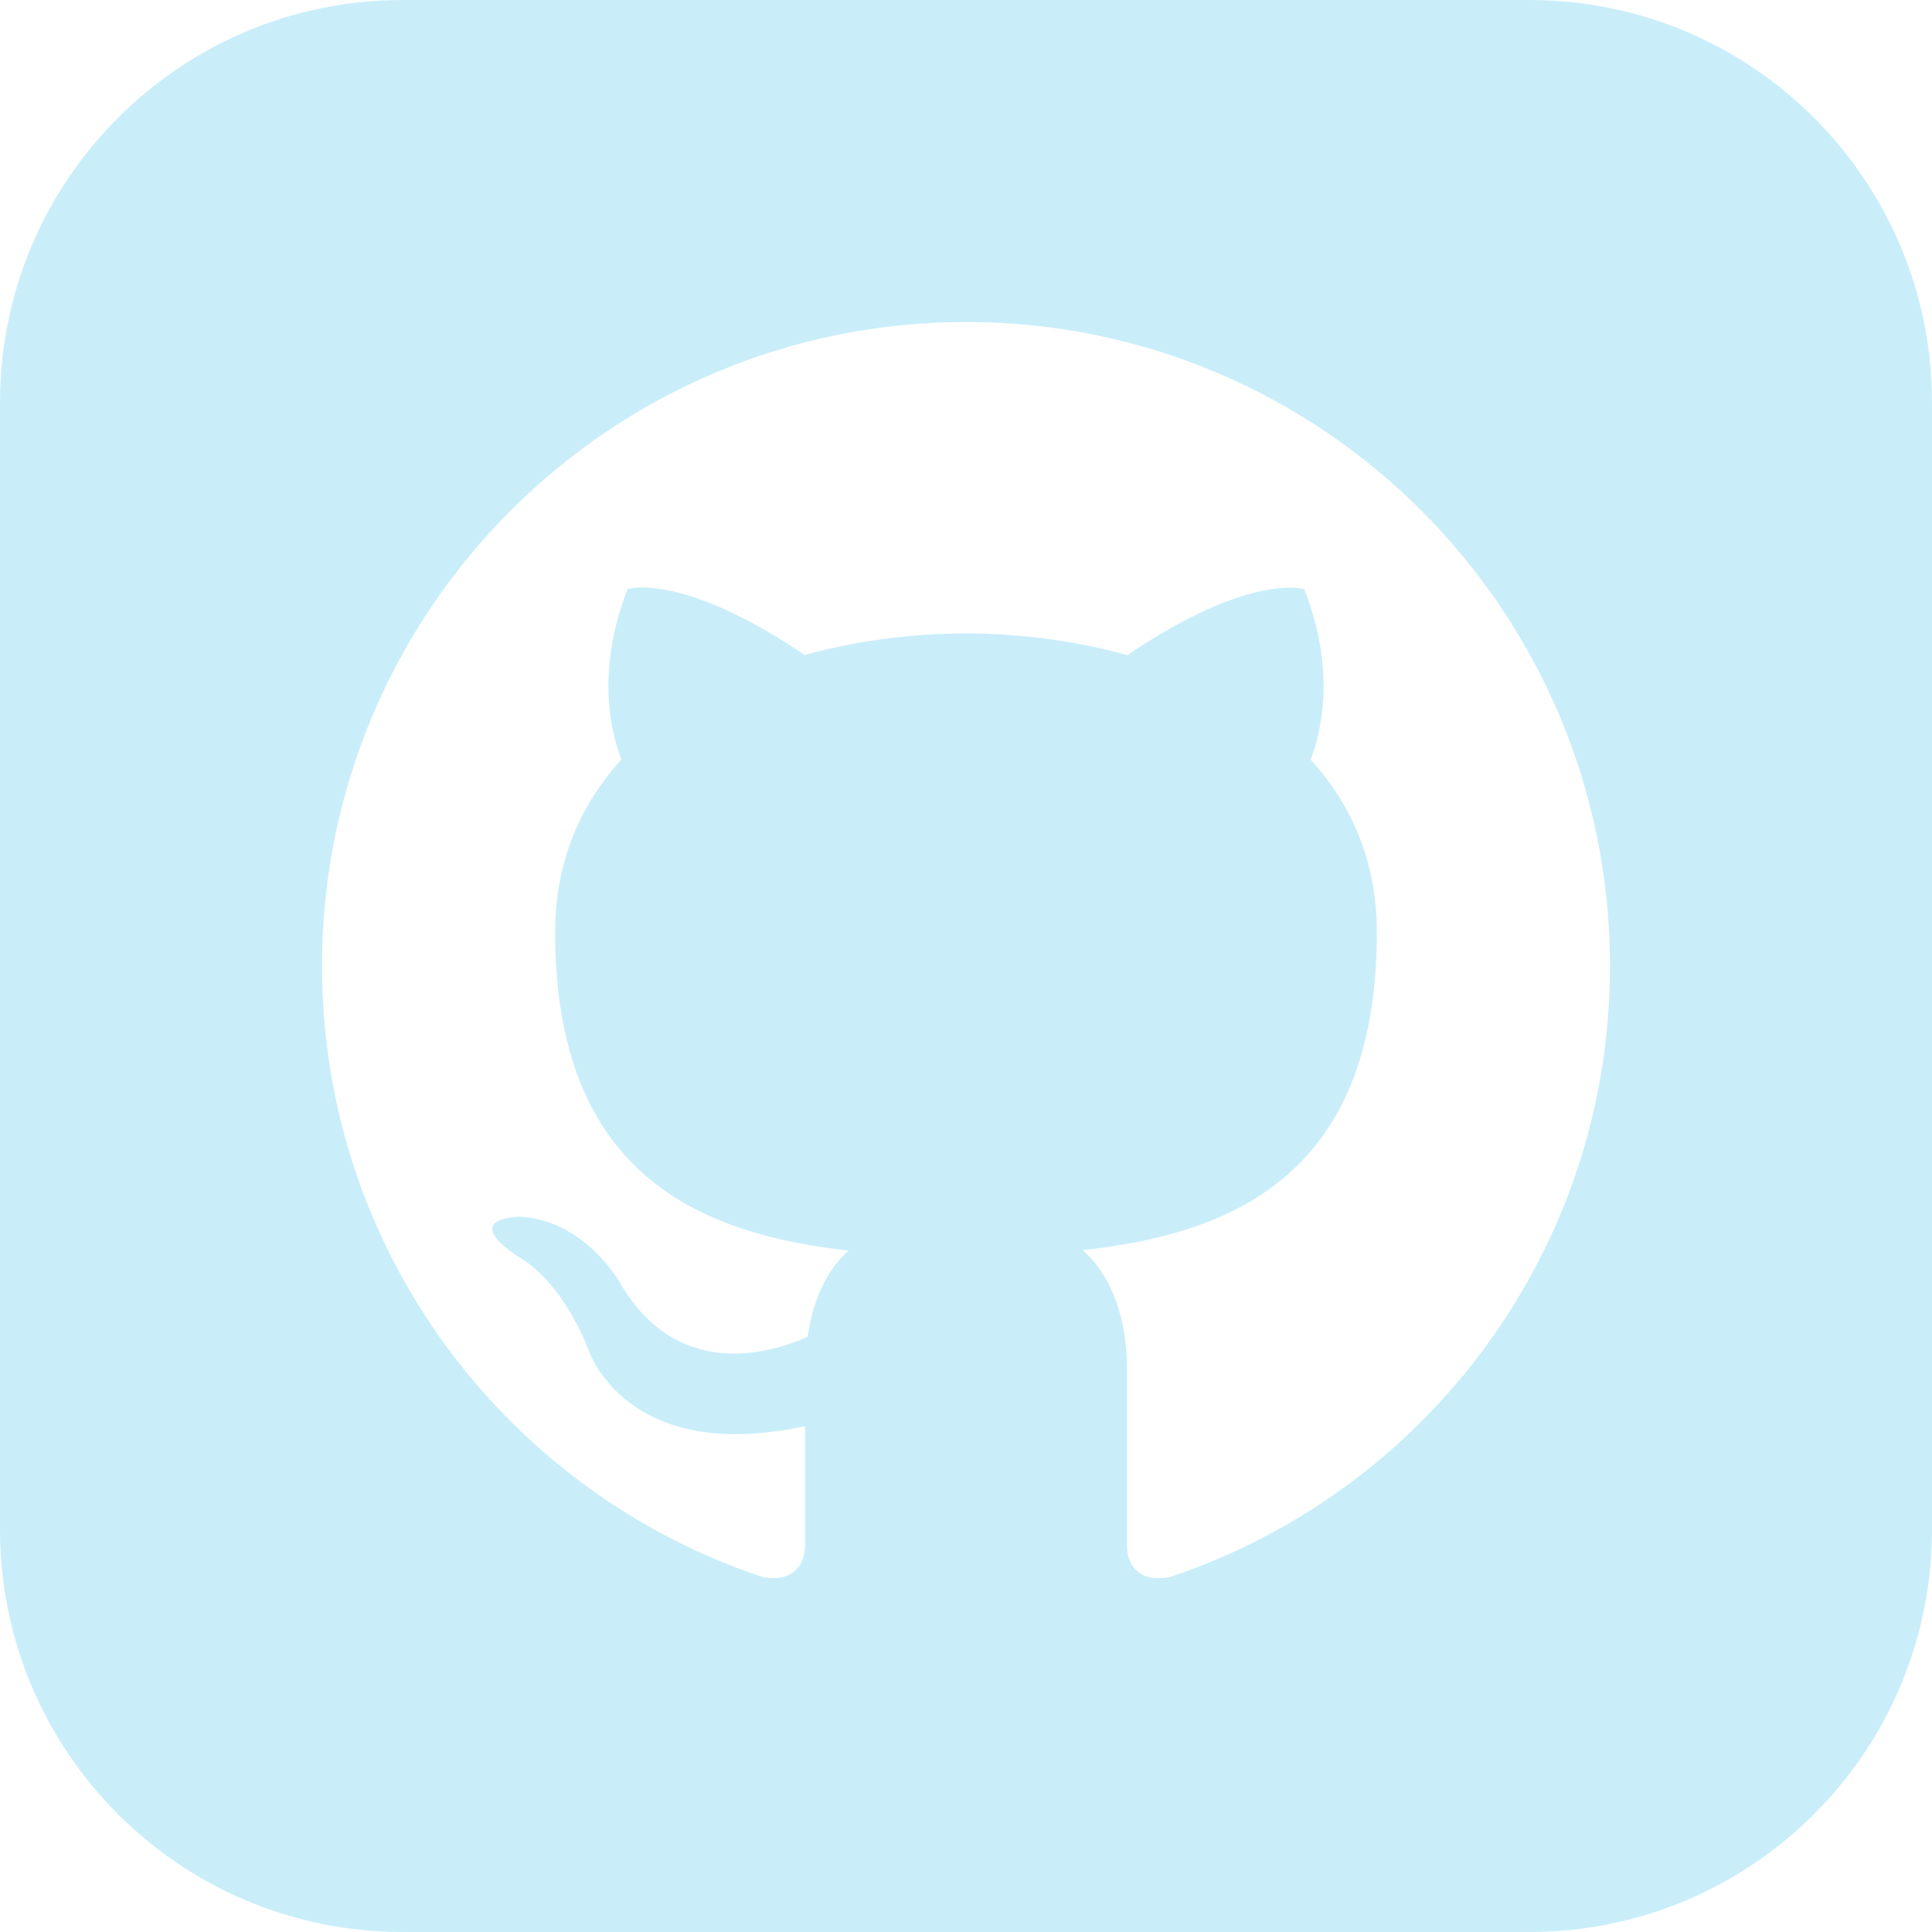 <svg width="58" height="58" viewBox="0 0 58 58" fill="none" xmlns="http://www.w3.org/2000/svg">
<g id="github">
<path id="Vector" d="M45.917 0H12.083C5.411 0 0 5.411 0 12.083V45.917C0 52.589 5.411 58 12.083 58H45.917C52.592 58 58 52.589 58 45.917V12.083C58 5.411 52.592 0 45.917 0ZM35.124 47.343C34.145 47.531 33.833 46.929 33.833 46.414V41.11C33.833 39.305 33.2 38.13 32.504 37.531C36.811 37.052 41.335 35.416 41.335 27.992C41.335 25.88 40.581 24.155 39.346 22.804C39.544 22.316 40.206 20.348 39.155 17.688C39.155 17.688 37.533 17.168 33.843 19.669C32.296 19.234 30.643 19.024 29 19.014C27.357 19.022 25.704 19.234 24.159 19.664C20.467 17.163 18.843 17.683 18.843 17.683C17.794 20.346 18.456 22.311 18.657 22.801C17.419 24.155 16.665 25.878 16.665 27.99C16.665 35.395 21.177 37.055 25.474 37.545C24.921 38.029 24.42 38.879 24.246 40.131C23.142 40.624 20.346 41.477 18.62 38.522C18.62 38.522 17.598 36.666 15.655 36.528C15.655 36.528 13.77 36.504 15.522 37.705C15.522 37.705 16.791 38.299 17.671 40.532C17.671 40.532 18.79 43.983 24.167 42.814V46.412C24.167 46.922 23.855 47.521 22.891 47.343C15.206 44.788 9.667 37.541 9.667 29C9.667 18.321 18.323 9.667 29 9.667C39.677 9.667 48.333 18.321 48.333 29C48.333 37.538 42.802 44.783 35.124 47.343V47.343Z" fill="url(#paint0_linear)"/>
</g>
<defs>
<linearGradient id="paint0_linear" x1="29" y1="0" x2="29" y2="58" gradientUnits="userSpaceOnUse">
<stop stop-color="#C9EEFA"/>
<stop offset="1" stop-color="#C9EEFA"/>
</linearGradient>
</defs>
</svg>
